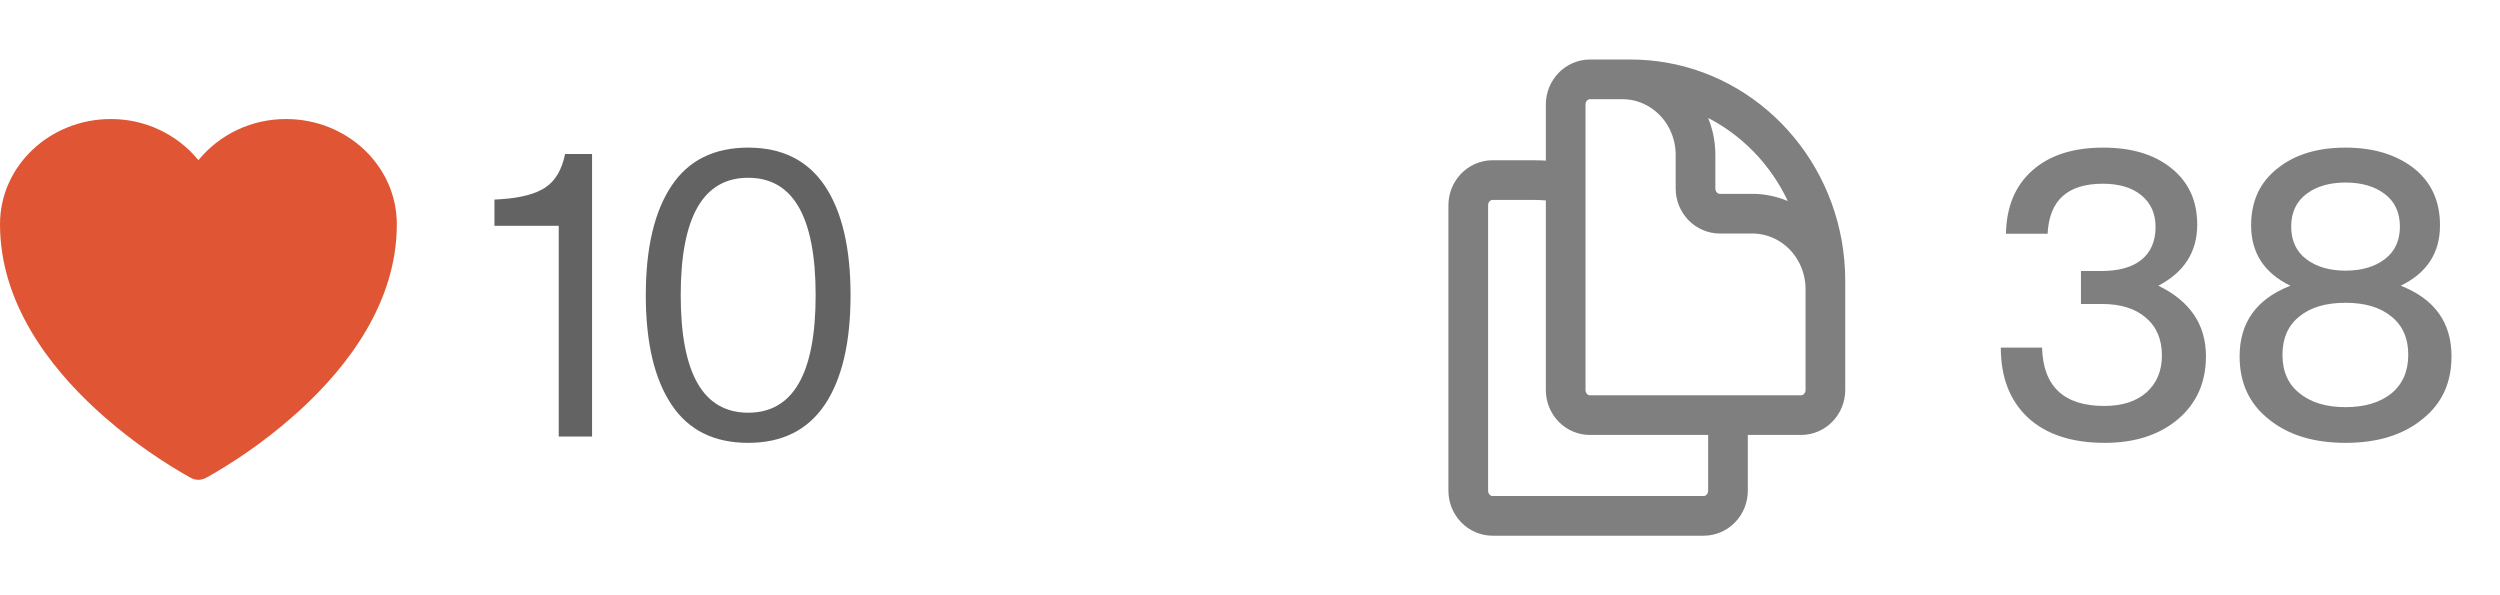 <svg width="63" height="15" viewBox="0 0 63 15" fill="none" xmlns="http://www.w3.org/2000/svg">
<path d="M14.24 3.88H14.92V11H14.08V5.69H12.46V5.03L12.62 5.02C13.127 4.987 13.503 4.887 13.75 4.72C13.997 4.553 14.16 4.273 14.24 3.88ZM20.784 10.2C20.351 10.84 19.708 11.16 18.854 11.16C17.994 11.16 17.351 10.84 16.924 10.2C16.491 9.553 16.274 8.633 16.274 7.44C16.274 6.247 16.491 5.327 16.924 4.68C17.351 4.04 17.994 3.72 18.854 3.72C19.708 3.72 20.351 4.04 20.784 4.68C21.218 5.327 21.434 6.247 21.434 7.44C21.434 8.633 21.218 9.553 20.784 10.2ZM18.854 4.48C17.721 4.48 17.154 5.467 17.154 7.44C17.154 9.413 17.721 10.4 18.854 10.4C19.988 10.4 20.554 9.413 20.554 7.44C20.554 5.467 19.988 4.48 18.854 4.48Z" fill="#646363"/>
<path d="M54.39 7.2C55.19 7.587 55.59 8.18 55.59 8.98C55.59 9.633 55.357 10.16 54.89 10.56C54.417 10.96 53.8 11.16 53.04 11.16C52.207 11.16 51.56 10.947 51.1 10.52C50.647 10.093 50.42 9.507 50.42 8.76H51.46C51.487 9.74 52.01 10.23 53.03 10.23C53.477 10.23 53.83 10.117 54.09 9.89C54.35 9.657 54.48 9.347 54.48 8.96C54.48 8.553 54.347 8.237 54.08 8.01C53.813 7.777 53.443 7.66 52.97 7.66H52.44V6.83H52.94C53.387 6.83 53.727 6.737 53.96 6.55C54.2 6.357 54.32 6.08 54.32 5.72C54.32 5.38 54.2 5.113 53.96 4.92C53.727 4.727 53.403 4.63 52.99 4.63C52.103 4.63 51.64 5.05 51.6 5.89H50.55C50.563 5.21 50.783 4.68 51.21 4.3C51.643 3.913 52.24 3.72 53 3.72C53.72 3.72 54.293 3.893 54.72 4.24C55.153 4.587 55.37 5.06 55.37 5.66C55.37 6.347 55.043 6.86 54.39 7.2ZM60.498 7.2C61.351 7.533 61.778 8.127 61.778 8.98C61.778 9.647 61.535 10.173 61.048 10.56C60.561 10.96 59.915 11.16 59.108 11.16C58.301 11.16 57.655 10.96 57.168 10.56C56.681 10.173 56.438 9.647 56.438 8.98C56.438 8.127 56.865 7.533 57.718 7.2C57.058 6.88 56.728 6.373 56.728 5.68C56.728 5.067 56.951 4.587 57.398 4.24C57.831 3.893 58.401 3.72 59.108 3.72C59.808 3.72 60.381 3.893 60.828 4.24C61.268 4.587 61.488 5.067 61.488 5.68C61.488 6.373 61.158 6.88 60.498 7.2ZM60.478 5.71C60.478 5.357 60.351 5.083 60.098 4.89C59.845 4.697 59.515 4.6 59.108 4.6C58.701 4.6 58.371 4.697 58.118 4.89C57.865 5.083 57.738 5.357 57.738 5.71C57.738 6.063 57.865 6.337 58.118 6.53C58.371 6.723 58.701 6.82 59.108 6.82C59.515 6.82 59.845 6.723 60.098 6.53C60.351 6.337 60.478 6.063 60.478 5.71ZM57.948 9.91C58.235 10.143 58.621 10.26 59.108 10.26C59.595 10.26 59.981 10.143 60.268 9.91C60.548 9.677 60.688 9.353 60.688 8.94C60.688 8.527 60.548 8.207 60.268 7.98C59.988 7.747 59.601 7.63 59.108 7.63C58.608 7.63 58.218 7.747 57.938 7.98C57.658 8.207 57.518 8.527 57.518 8.94C57.518 9.36 57.661 9.683 57.948 9.91Z" fill="#7F7F7F"/>
<path d="M4.818 12.046L4.814 12.044L4.803 12.038C4.737 12.002 4.672 11.966 4.607 11.928C3.826 11.471 3.097 10.935 2.43 10.327C1.25 9.243 0 7.633 0 5.652C0 4.173 1.264 3 2.789 3C3.213 2.998 3.632 3.09 4.015 3.27C4.397 3.449 4.734 3.711 5 4.036C5.266 3.711 5.603 3.449 5.986 3.269C6.369 3.09 6.788 2.998 7.212 3C8.736 3 10 4.173 10 5.652C10 7.634 8.75 9.243 7.57 10.326C6.903 10.934 6.174 11.471 5.393 11.928C5.328 11.965 5.263 12.002 5.197 12.038L5.186 12.044L5.182 12.046L5.181 12.047C5.125 12.076 5.063 12.091 5 12.091C4.937 12.091 4.875 12.076 4.819 12.047L4.818 12.046Z" fill="#E05534"/>
<path d="M43.545 10.461V12.365C43.545 12.716 43.27 13 42.932 13H37.614C37.451 13 37.295 12.933 37.18 12.814C37.065 12.695 37 12.534 37 12.365V5.173C37 4.823 37.275 4.538 37.614 4.538H38.636C38.91 4.538 39.184 4.562 39.455 4.608M43.545 10.461H45.386C45.725 10.461 46 10.177 46 9.827V7.077C46 4.561 44.231 2.473 41.909 2.07C41.639 2.023 41.365 2 41.091 2H40.068C39.73 2 39.455 2.284 39.455 2.635V4.608M43.545 10.461H40.068C39.905 10.461 39.749 10.395 39.634 10.276C39.519 10.157 39.455 9.995 39.455 9.827V4.608M46 8.346V7.288C46 6.784 45.806 6.299 45.461 5.942C45.116 5.585 44.647 5.385 44.159 5.385H43.341C43.178 5.385 43.022 5.318 42.907 5.199C42.792 5.08 42.727 4.918 42.727 4.75V3.904C42.727 3.654 42.68 3.406 42.587 3.175C42.495 2.944 42.359 2.734 42.188 2.558C42.017 2.381 41.814 2.241 41.591 2.145C41.367 2.049 41.128 2 40.886 2H40.273" stroke="#7F7F7F" stroke-linecap="round" stroke-linejoin="round"/>
</svg>
